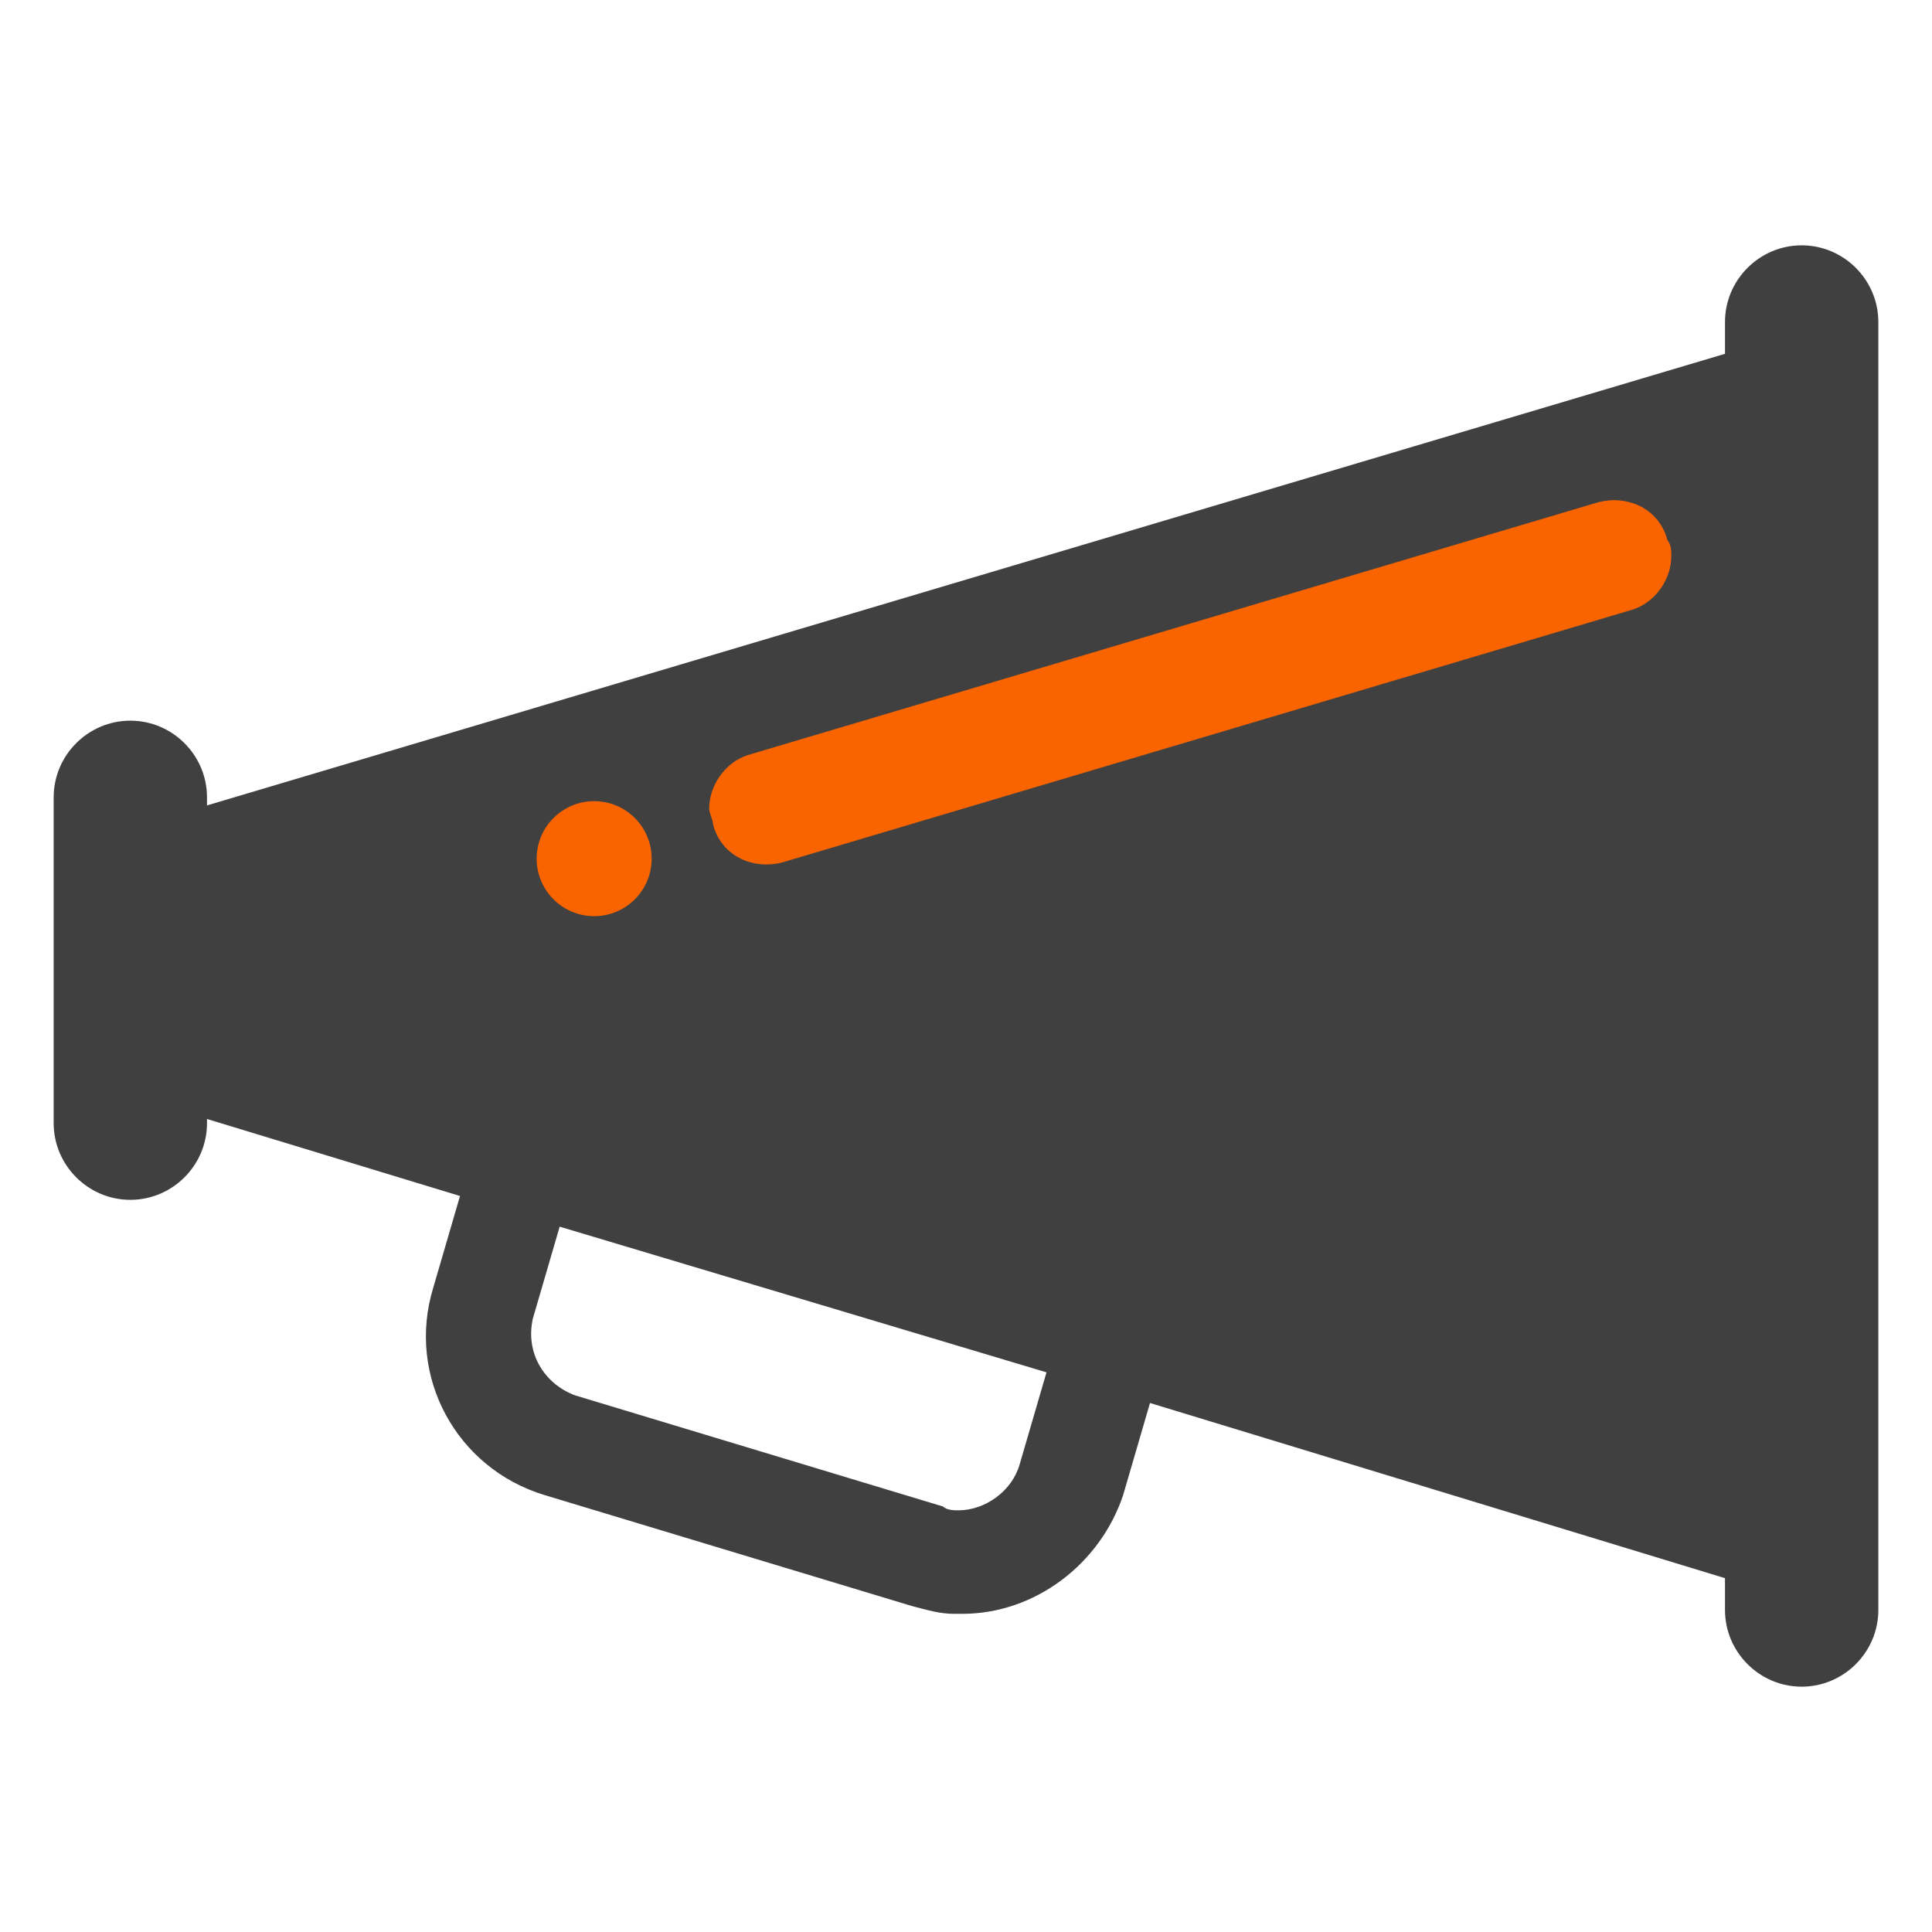 <svg xmlns="http://www.w3.org/2000/svg" viewBox="0 0 50.4 50.4"><switch><g><path fill="#404040" d="M3.4 18.8c-1.1 0-2 .9-2 2v8.5c0 1.1.9 2 2 2s2-.9 2-2v-8.5c0-1.1-.9-2-2-2zM47 6.4c-1.1 0-2 .9-2 2V42c0 1.1.9 2 2 2s2-.9 2-2V8.4c0-1.1-.9-2-2-2z"/><path fill="#404040" d="M5.1 21.1v8l6.9 2.1-.7 2.4c-.7 2.3.6 4.7 2.9 5.4l9.6 2.9c.4.1.7.2 1.1.2h.2c1.9 0 3.6-1.3 4.2-3.1l.7-2.4 15.1 4.6v-32l-40 11.9zm21.5 17.1c-.2.7-.9 1.2-1.6 1.2-.1 0-.3 0-.4-.1L15 36.4c-.8-.3-1.3-1.1-1.1-2l.7-2.4 12.7 3.8-.7 2.4z"/><path fill="#fa6400" d="M43.6 14.5c0 .6-.4 1.2-1 1.4l-22.2 6.6c-.8.2-1.6-.2-1.8-1 0-.1-.1-.3-.1-.4 0-.6.4-1.2 1-1.4l22.2-6.6c.8-.2 1.6.2 1.8 1 .1.1.1.3.1.4z"/><circle cx="15.5" cy="22.4" r="1.5" fill="#fa6400"/></g></switch></svg>